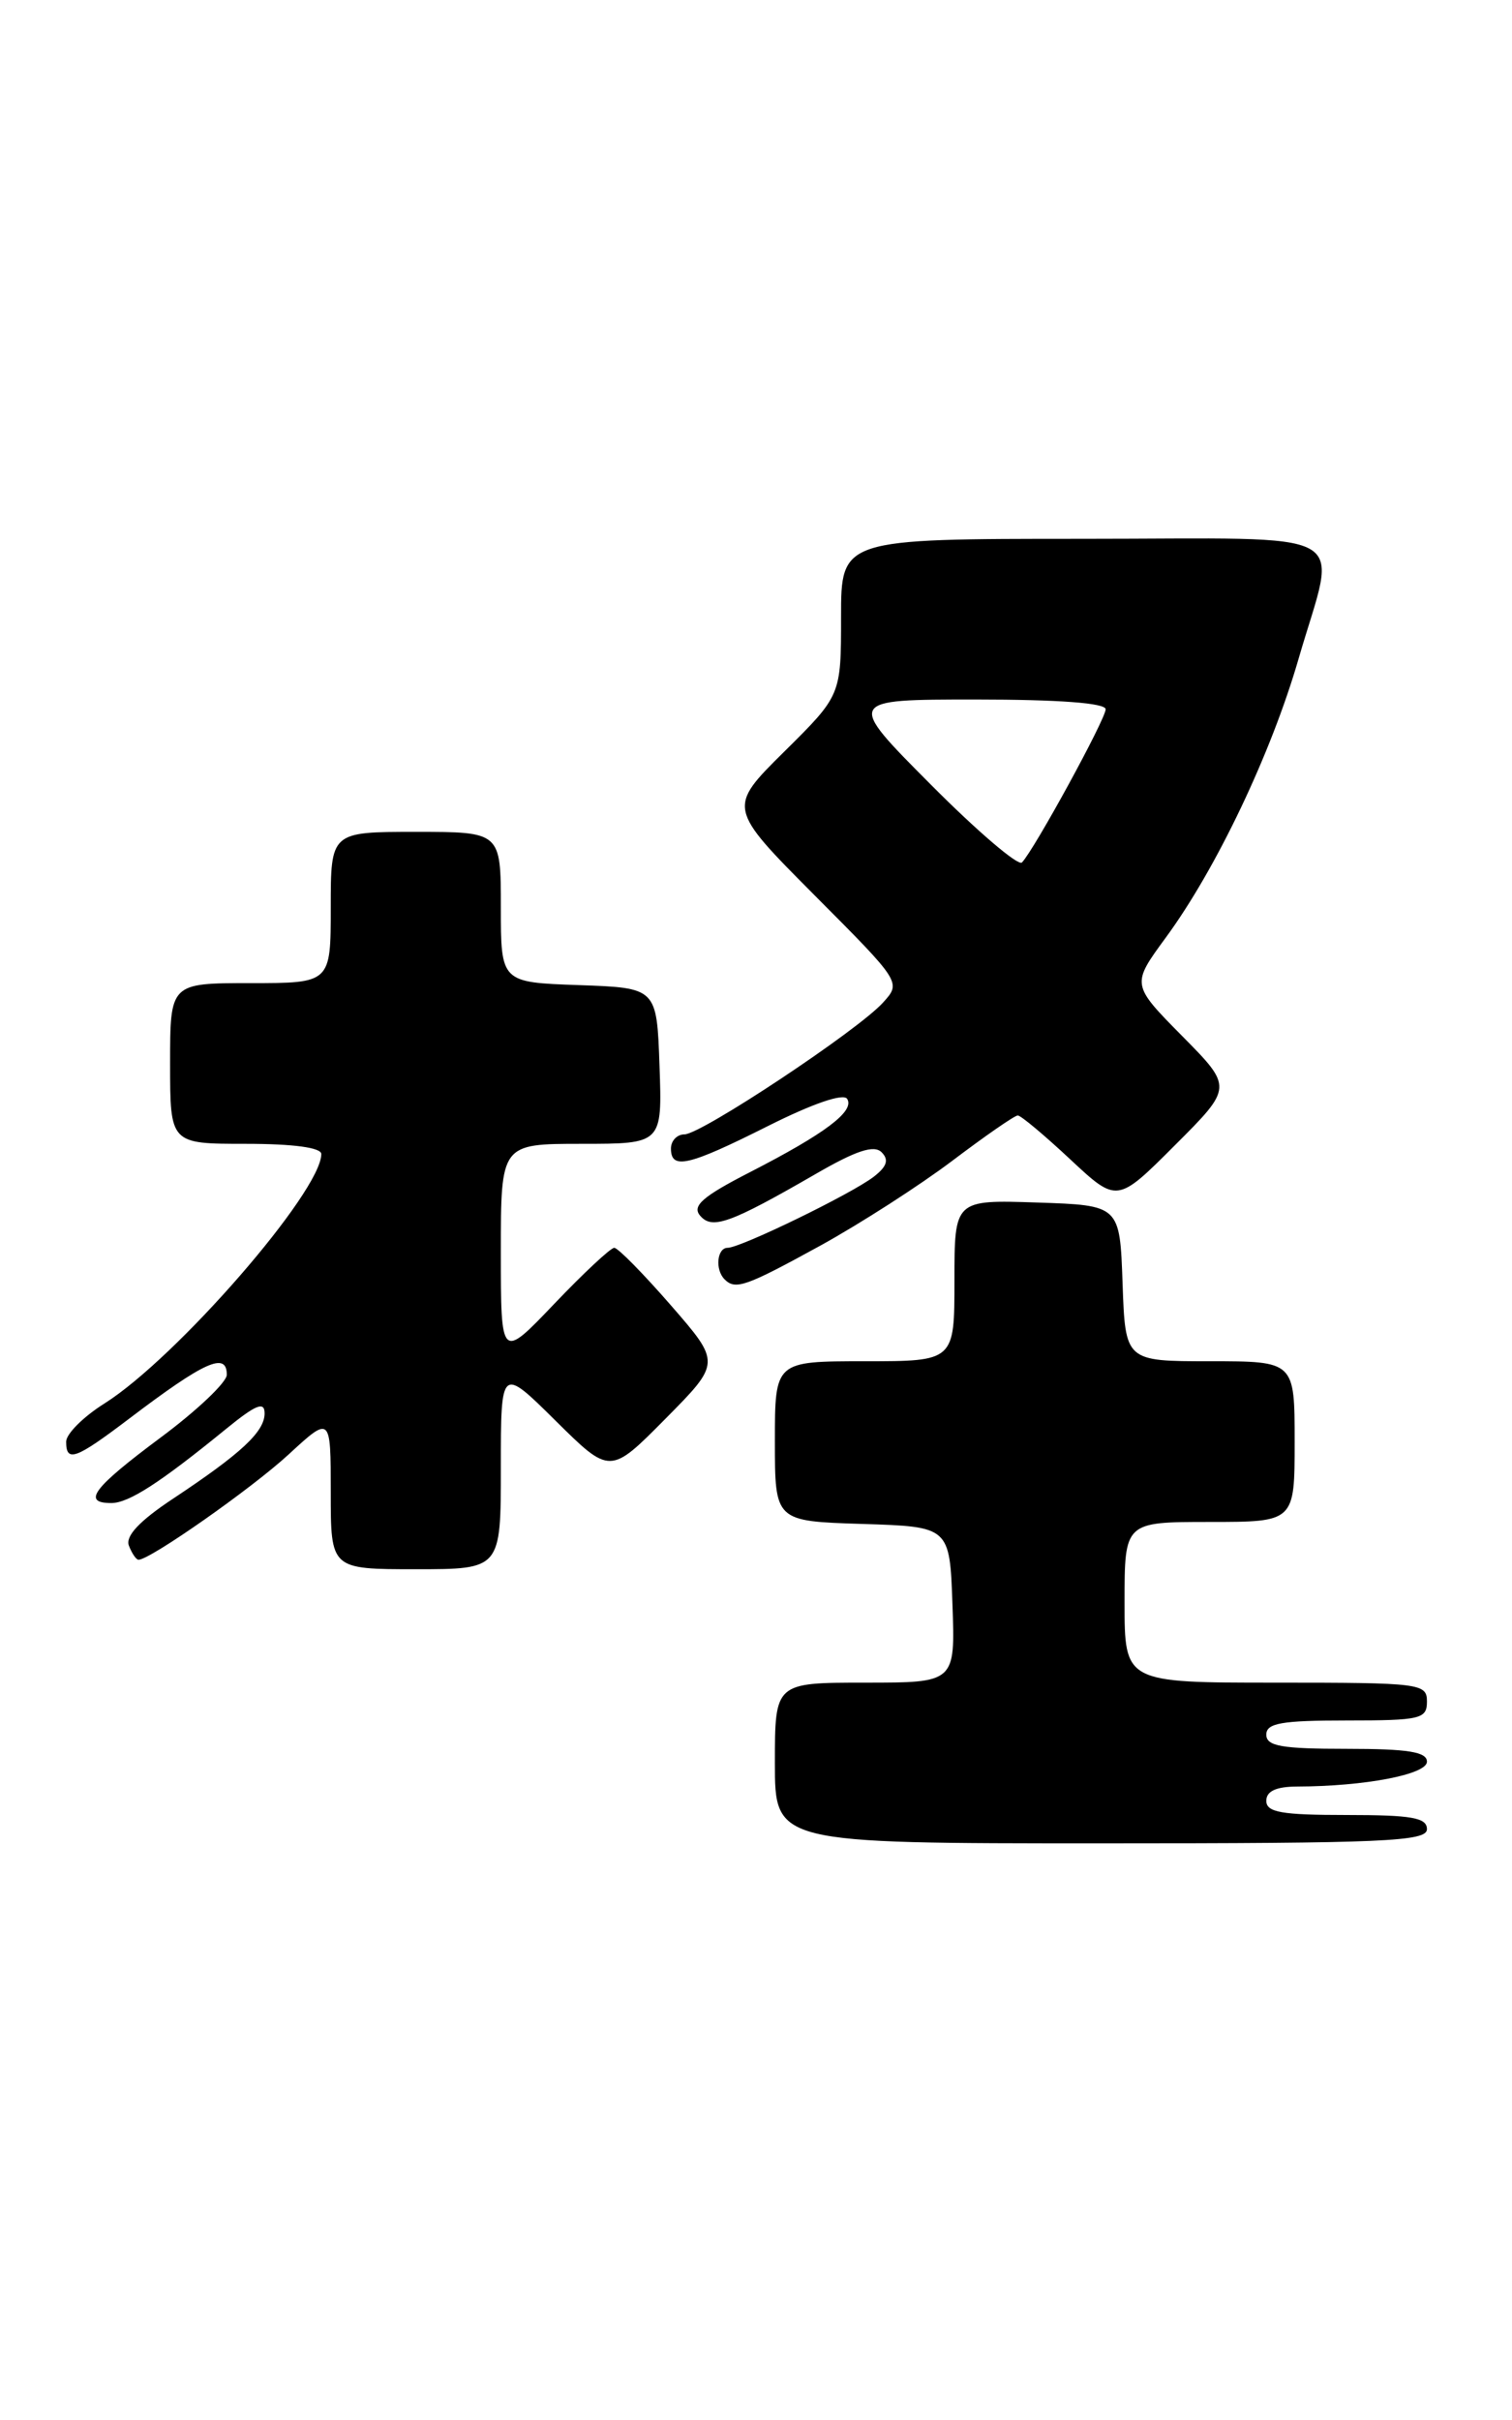<?xml version="1.0" encoding="UTF-8" standalone="no"?>
<!DOCTYPE svg PUBLIC "-//W3C//DTD SVG 1.1//EN" "http://www.w3.org/Graphics/SVG/1.1/DTD/svg11.dtd" >
<svg xmlns="http://www.w3.org/2000/svg" xmlns:xlink="http://www.w3.org/1999/xlink" version="1.1" viewBox="0 0 160 256">
 <g >
 <path fill="currentColor"
d=" M 151.00 193.50 C 151.00 192.28 149.39 192.00 142.50 192.00 C 135.61 192.00 134.00 191.72 134.00 190.50 C 134.00 189.48 135.03 189.00 137.25 188.99 C 144.43 188.97 151.00 187.71 151.00 186.36 C 151.00 185.32 149.00 185.00 142.50 185.00 C 135.61 185.00 134.00 184.72 134.00 183.50 C 134.00 182.28 135.61 182.00 142.50 182.00 C 150.33 182.00 151.00 181.84 151.00 180.00 C 151.00 178.08 150.33 178.00 135.00 178.00 C 119.00 178.00 119.00 178.00 119.00 169.50 C 119.00 161.00 119.00 161.00 128.00 161.00 C 137.00 161.00 137.00 161.00 137.00 152.50 C 137.00 144.00 137.00 144.00 128.04 144.00 C 119.08 144.00 119.08 144.00 118.79 135.75 C 118.50 127.50 118.50 127.50 109.75 127.21 C 101.00 126.92 101.00 126.92 101.00 135.46 C 101.00 144.00 101.00 144.00 91.50 144.00 C 82.00 144.00 82.00 144.00 82.00 152.46 C 82.00 160.92 82.00 160.92 91.25 161.21 C 100.50 161.50 100.50 161.50 100.79 169.75 C 101.08 178.00 101.08 178.00 91.54 178.00 C 82.00 178.00 82.00 178.00 82.00 186.50 C 82.00 195.00 82.00 195.00 116.50 195.00 C 146.50 195.00 151.00 194.80 151.00 193.50 Z  M 53.00 155.28 C 53.00 144.56 53.00 144.56 58.78 150.28 C 64.56 156.00 64.56 156.00 70.42 150.08 C 76.28 144.16 76.28 144.16 70.99 138.08 C 68.08 134.74 65.39 132.00 65.00 132.00 C 64.62 132.00 61.76 134.67 58.65 137.93 C 53.00 143.85 53.00 143.85 53.00 132.43 C 53.00 121.00 53.00 121.00 61.54 121.00 C 70.08 121.00 70.08 121.00 69.79 112.75 C 69.50 104.50 69.50 104.50 61.25 104.21 C 53.00 103.92 53.00 103.92 53.00 95.96 C 53.00 88.00 53.00 88.00 44.00 88.00 C 35.00 88.00 35.00 88.00 35.00 96.00 C 35.00 104.00 35.00 104.00 26.50 104.00 C 18.00 104.00 18.00 104.00 18.00 112.50 C 18.00 121.00 18.00 121.00 26.00 121.00 C 31.06 121.00 34.00 121.40 34.00 122.08 C 34.00 126.04 18.69 143.65 11.05 148.47 C 8.82 149.87 7.00 151.69 7.00 152.51 C 7.00 154.74 8.00 154.37 13.66 150.08 C 21.66 144.01 24.00 142.96 24.00 145.43 C 24.00 146.22 20.85 149.21 17.00 152.07 C 9.85 157.39 8.63 159.00 11.78 159.00 C 13.62 159.00 16.92 156.87 23.91 151.17 C 27.07 148.59 28.00 148.21 28.00 149.51 C 28.00 151.46 25.52 153.76 18.28 158.56 C 14.75 160.90 13.25 162.50 13.64 163.51 C 13.96 164.33 14.41 165.00 14.66 165.00 C 15.88 165.00 26.62 157.47 30.53 153.87 C 35.00 149.75 35.00 149.75 35.00 157.87 C 35.00 166.00 35.00 166.00 44.00 166.00 C 53.00 166.00 53.00 166.00 53.00 155.28 Z  M 86.79 131.78 C 91.02 129.45 97.32 125.40 100.79 122.78 C 104.27 120.15 107.37 118.00 107.70 118.00 C 108.03 118.00 110.52 120.09 113.25 122.64 C 118.21 127.27 118.21 127.27 124.33 121.15 C 130.46 115.02 130.46 115.02 125.09 109.59 C 119.72 104.15 119.72 104.15 123.36 99.19 C 128.71 91.90 134.52 79.71 137.43 69.64 C 141.50 55.59 144.06 57.00 114.50 57.00 C 89.00 57.00 89.00 57.00 89.00 65.28 C 89.00 73.56 89.00 73.56 82.99 79.51 C 76.99 85.45 76.99 85.45 86.18 94.69 C 95.38 103.92 95.38 103.92 93.44 106.06 C 90.79 109.00 74.20 120.00 72.43 120.00 C 71.65 120.00 71.00 120.67 71.00 121.50 C 71.00 123.78 72.84 123.35 81.28 119.11 C 86.03 116.73 89.26 115.62 89.65 116.25 C 90.46 117.55 87.33 119.91 79.32 124.02 C 74.37 126.56 73.22 127.56 74.07 128.58 C 75.34 130.11 77.22 129.44 86.35 124.17 C 90.60 121.71 92.49 121.09 93.29 121.89 C 94.09 122.69 93.86 123.40 92.45 124.49 C 90.06 126.32 78.37 132.00 77.00 132.00 C 75.87 132.00 75.65 134.31 76.67 135.33 C 77.82 136.49 78.90 136.11 86.79 131.78 Z  M 98.49 82.99 C 89.54 74.00 89.54 74.00 103.27 74.00 C 112.03 74.00 117.00 74.37 117.00 75.03 C 117.00 76.07 109.45 89.88 108.14 91.24 C 107.75 91.64 103.40 87.93 98.49 82.99 Z "/>
</g>
</svg>